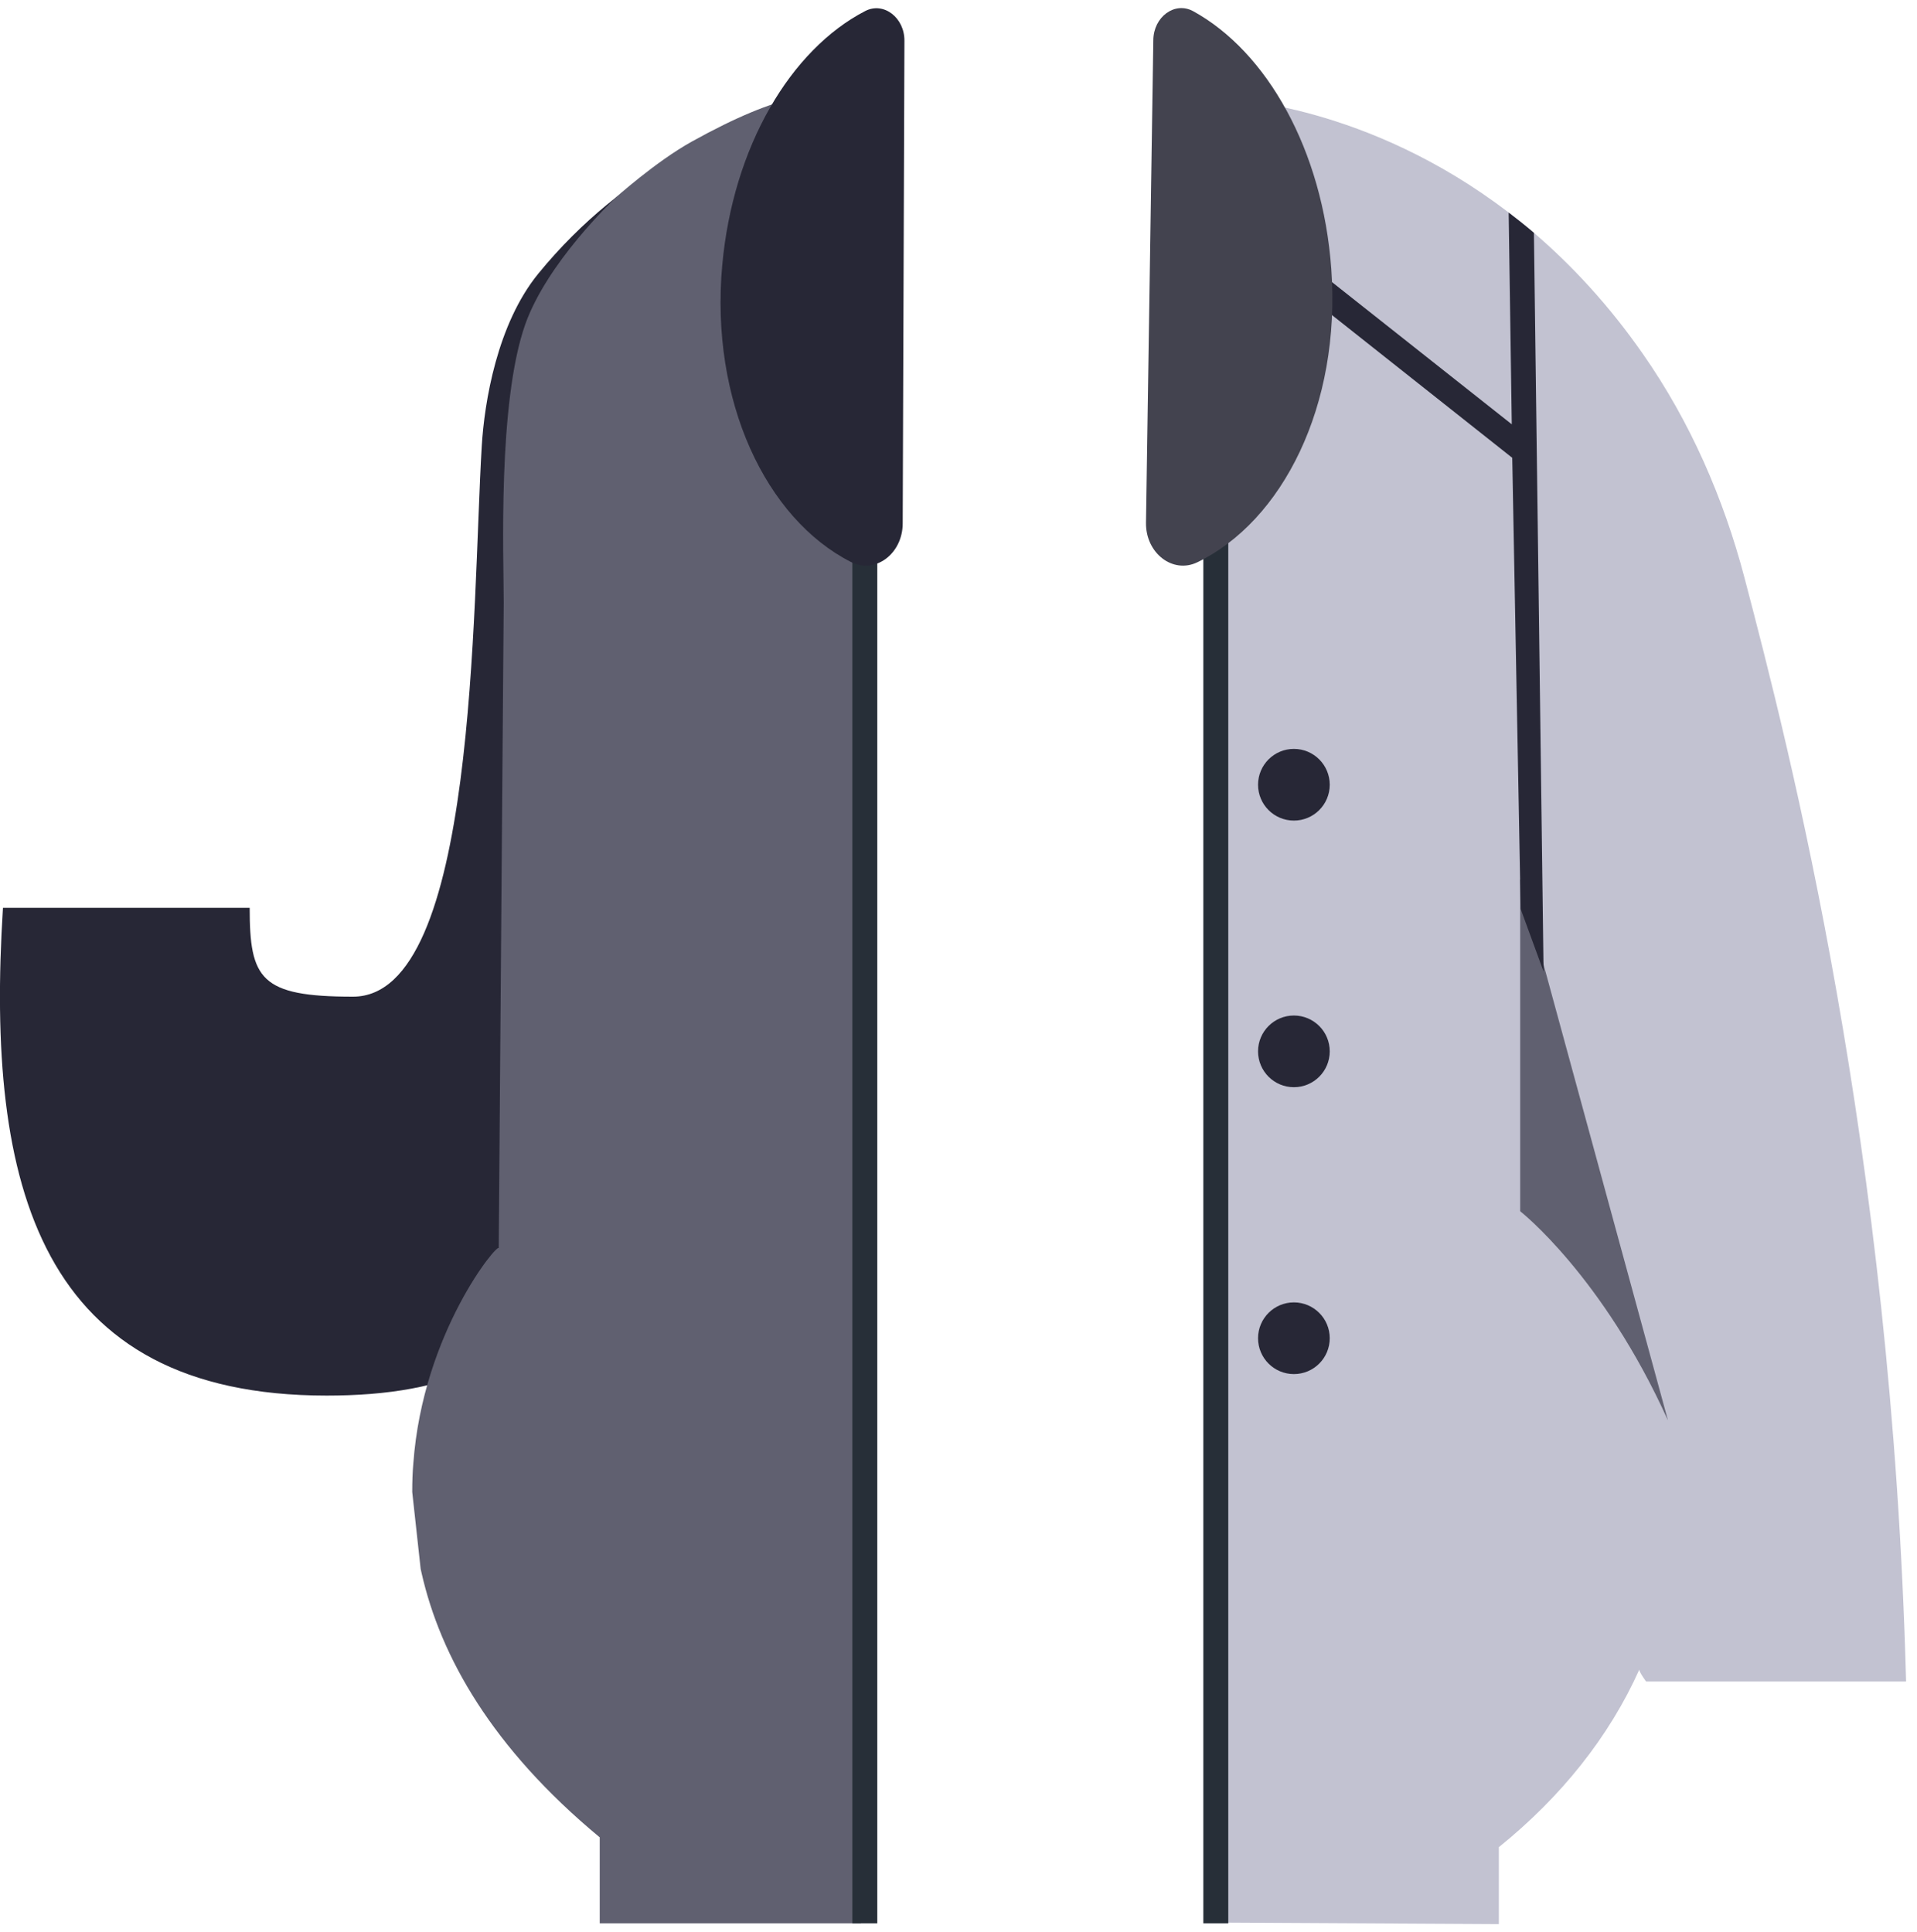 <svg width="123" height="124" viewBox="0 0 123 124" fill="none" xmlns="http://www.w3.org/2000/svg">
<g clip-path="url(#clip0_301_11735)">
<path d="M43.02 10.3V32.62C43.02 58.93 42.43 70.72 38.07 79.96C34.54 87.44 28.72 89.56 20.96 89.56C2.59 89.56 -0.95 76.21 0.19 58.26H16.02C16.02 62.83 16.71 63.96 22.65 63.96C30.61 63.96 30.3 38.81 30.91 28.63C31.08 25.8 31.9 20.79 34.54 17.56C37.38 14.08 40.49 11.76 43.02 10.3Z" fill="#272736"/>
<path d="M55.49 5.88L55.24 17.24V123.43H38.48V117.91C31.55 112.16 28.26 106.29 27.05 100.95C27.03 100.86 27.01 100.77 26.99 100.68L26.45 95.75V95.67C26.45 95.08 26.47 94.49 26.52 93.92C27.13 85.48 32.01 79.66 32 80.11L32.32 38.66C32.32 35.82 31.92 25.84 33.71 20.79C35.12 16.85 39.29 12.89 39.46 12.73V12.72C39.46 12.72 42.06 10.38 44.38 9.09C50.26 5.83 52.57 5.88 55.49 5.88Z" fill="#606070"/>
<path d="M56.29 6.37H54.69V123.43H56.29V6.37Z" fill="#272F38"/>
<path d="M122.3 107.91H105.62C105.62 107.91 105.2 107.35 105.18 107.15C103.25 111.46 100.15 115.33 96.17 118.54V123.48L78.02 123.38L78.81 6.37C78.81 6.37 87.69 6.66 96.8 13.64C97.34 14.05 97.88 14.48 98.42 14.94C100.82 17 103.21 19.55 105.41 22.71C108.45 27.06 110.59 31.97 111.94 37.11C114.81 48.05 121.39 73.55 122.3 107.91Z" fill="#C2C2D1"/>
<path d="M78.81 6.37H77.21V123.43H78.81V6.37Z" fill="#272F38"/>
<path d="M97.54 56.4V77.73C97.54 77.73 102.83 81.87 107.02 91.15L97.54 56.4Z" fill="#606070"/>
<path d="M83.02 69.77C84.29 69.77 85.32 68.74 85.32 67.47C85.32 66.2 84.29 65.17 83.02 65.17C81.749 65.17 80.72 66.2 80.72 67.47C80.72 68.74 81.749 69.77 83.02 69.77Z" fill="#272736"/>
<path d="M83.02 52.66C84.29 52.66 85.32 51.63 85.32 50.36C85.32 49.09 84.29 48.06 83.02 48.06C81.749 48.06 80.72 49.09 80.72 50.36C80.72 51.63 81.749 52.66 83.02 52.66Z" fill="#272736"/>
<path d="M83.02 88.18C84.29 88.18 85.32 87.15 85.32 85.88C85.32 84.61 84.29 83.58 83.02 83.58C81.749 83.58 80.72 84.61 80.72 85.88C80.72 87.15 81.749 88.18 83.02 88.18Z" fill="#272736"/>
<path d="M99.04 62.35L97.57 58.33L97.03 29.38L79.05 15.14V13.03L97 27.23L96.8 13.64C97.34 14.05 97.88 14.48 98.42 14.94L99.04 62.35Z" fill="#272736"/>
<path d="M57.92 33.6C57.91 35.55 56.15 36.86 54.59 36.06C49.17 33.3 45.55 25.77 46.34 17.03C47.03 9.39 50.74 3.18 55.51 0.71C56.7 0.09 58.05 1.14 58.03 2.63L57.92 33.6Z" fill="#272736"/>
<path d="M73.53 33.54C73.5 35.49 75.24 36.84 76.81 36.09C82.28 33.46 86.05 26.03 85.42 17.27C84.87 9.62 81.28 3.31 76.56 0.72C75.38 0.07 74.01 1.08 74 2.58L73.53 33.54Z" fill="#43434F"/>
</g>
<defs>
<clipPath id="clip0_301_11735">
<rect width="122.3" height="122.96" fill="white" transform="translate(0 0.52)"/>
</clipPath>
</defs>
</svg>

